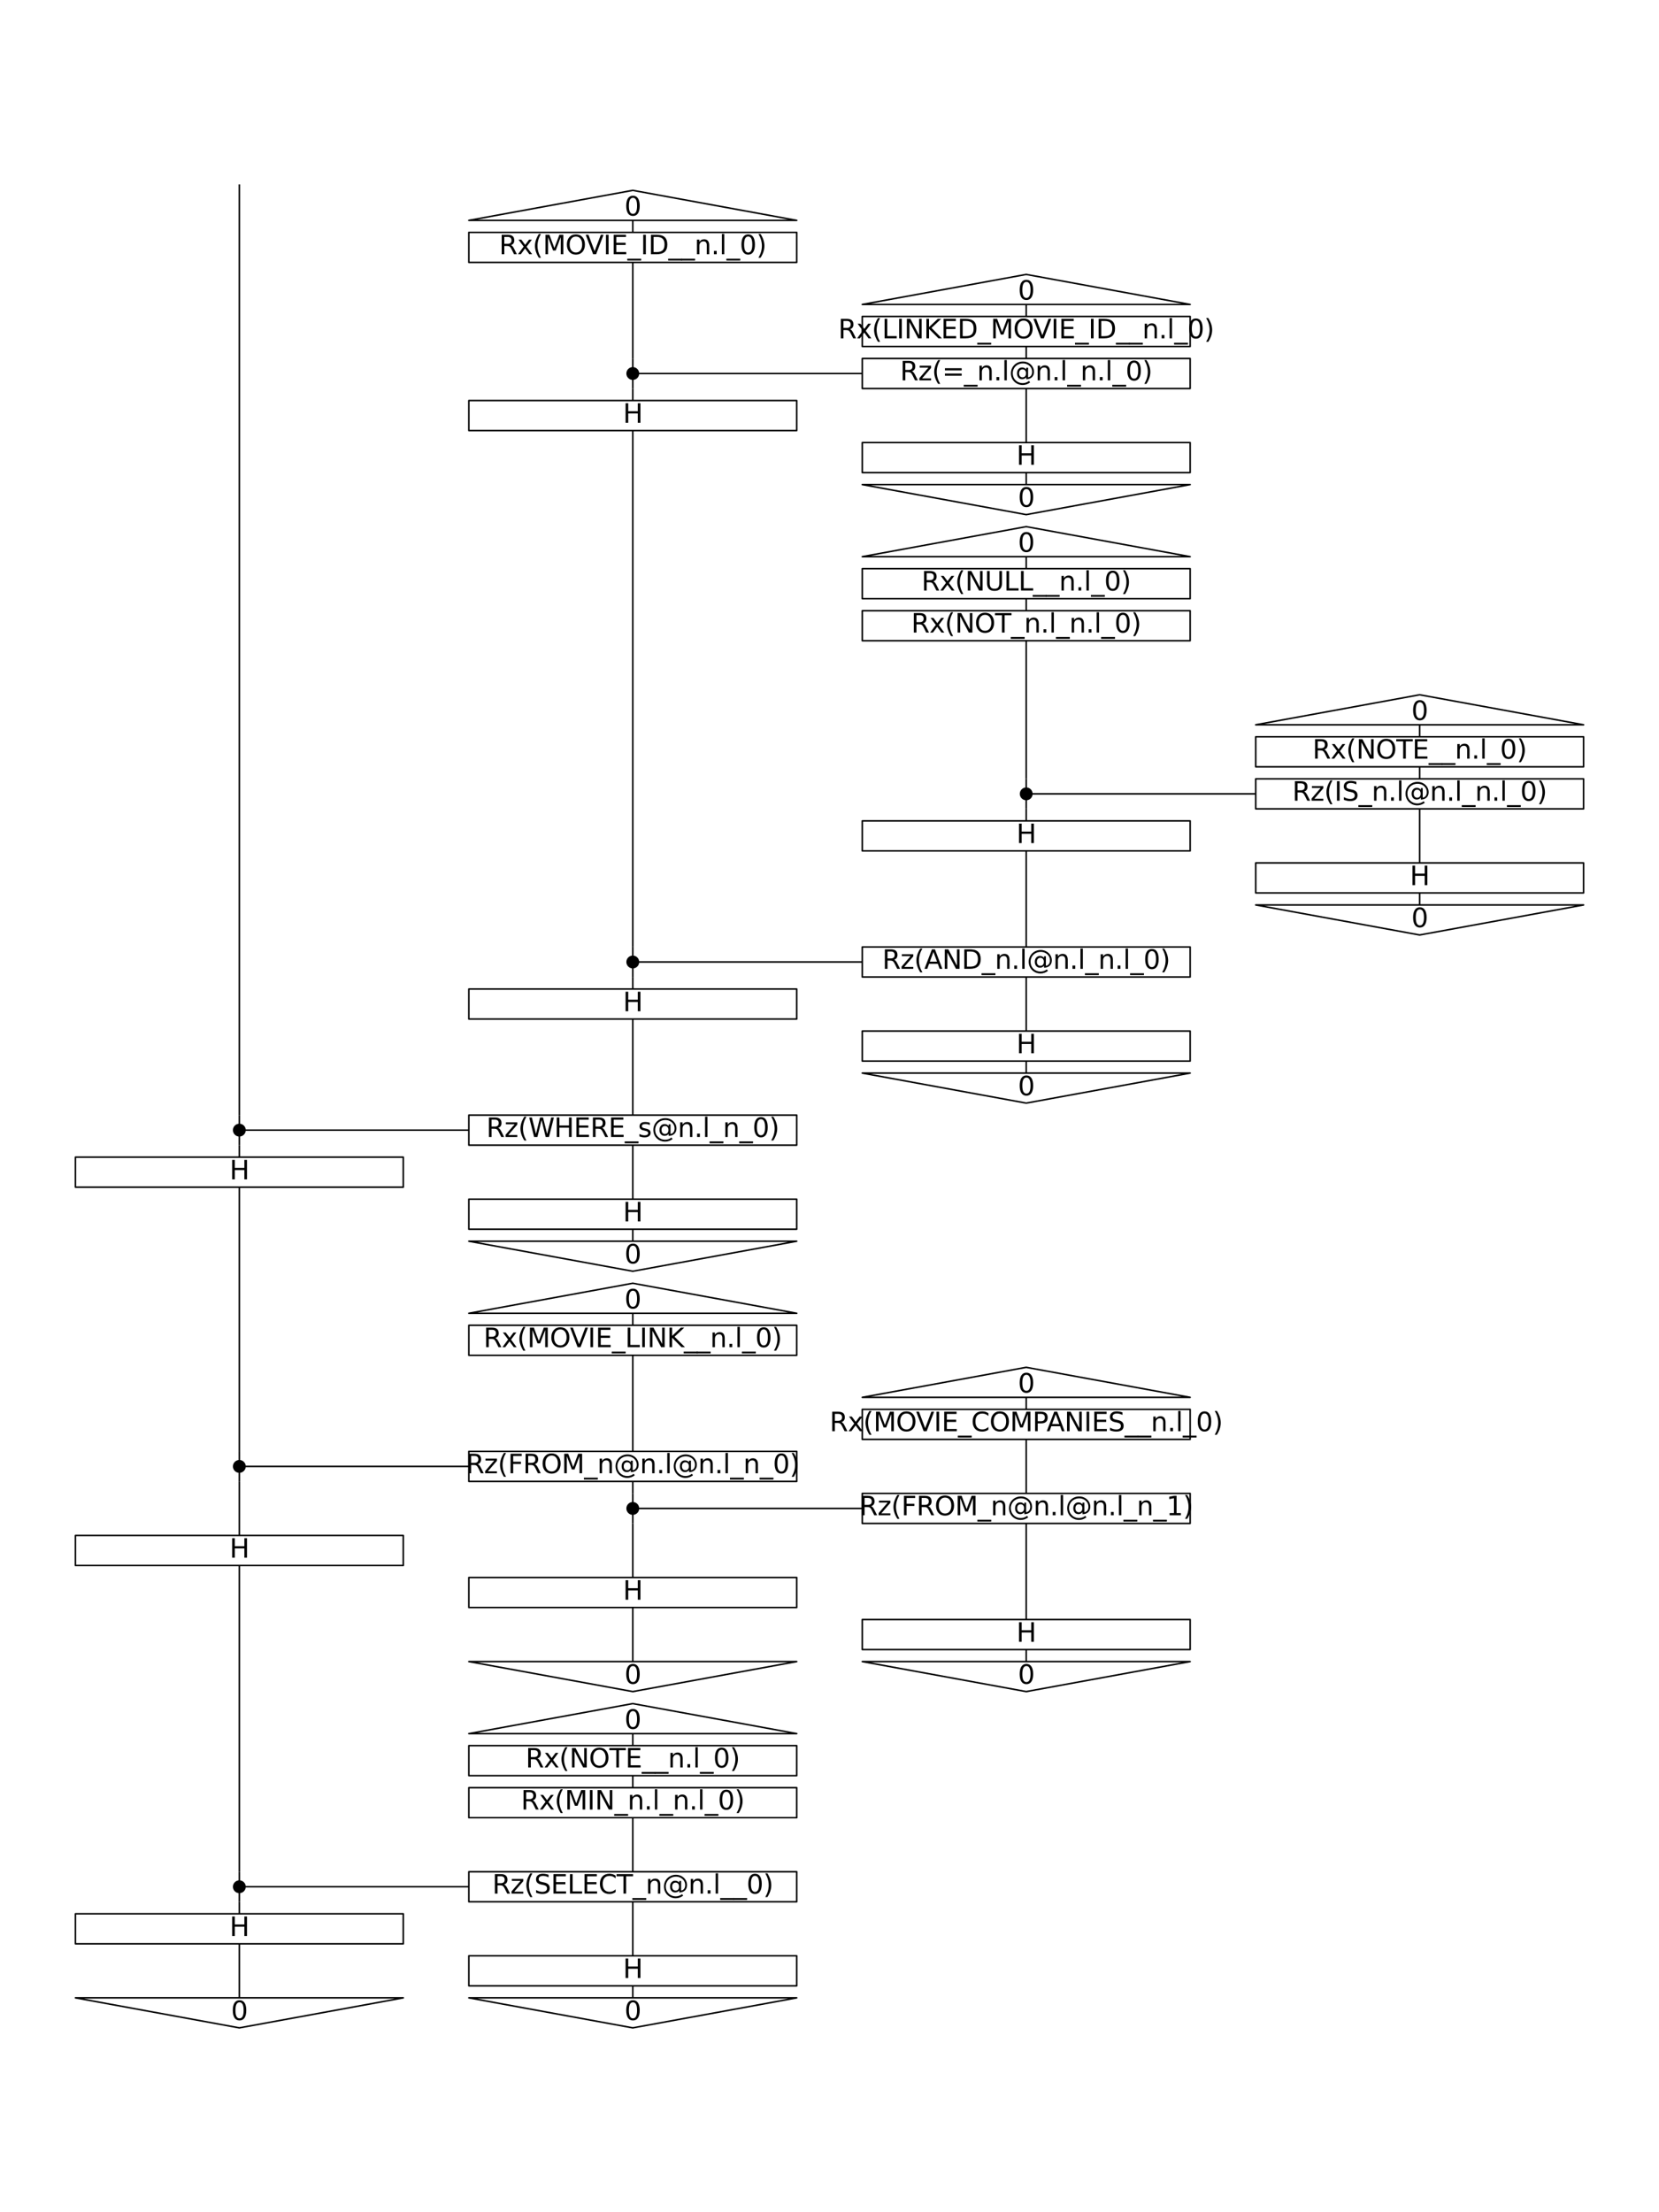 <?xml version="1.0" encoding="utf-8" standalone="no"?>
<!DOCTYPE svg PUBLIC "-//W3C//DTD SVG 1.1//EN"
  "http://www.w3.org/Graphics/SVG/1.1/DTD/svg11.dtd">
<svg xmlns:xlink="http://www.w3.org/1999/xlink" width="1080pt" height="1440pt" viewBox="0 0 1080 1440" xmlns="http://www.w3.org/2000/svg" version="1.1">
 <defs>
  <style type="text/css">*{stroke-linejoin: round; stroke-linecap: butt}</style>
 </defs>
 <g id="figure_1">
  <g id="patch_1">
   <path d="M 0 1440 
L 1080 1440 
L 1080 0 
L 0 0 
z
" style="fill: #ffffff"/>
  </g>
  <g id="axes_1">
   <g id="patch_2">
    <path d="M 155.81 120 
Q 155.81 725.863 155.81 725.863 
" clip-path="url(#p768fed2824)" style="fill: none; stroke: #000000; stroke-linejoin: miter"/>
   </g>
   <g id="patch_3">
    <path d="M 411.937 143.453 
Q 411.937 151.27 411.937 151.27 
" clip-path="url(#p768fed2824)" style="fill: none; stroke: #000000; stroke-linejoin: miter"/>
   </g>
   <g id="patch_4">
    <path d="M 411.937 170.814 
Q 411.937 233.355 411.937 233.355 
" clip-path="url(#p768fed2824)" style="fill: none; stroke: #000000; stroke-linejoin: miter"/>
   </g>
   <g id="patch_5">
    <path d="M 668.063 198.176 
Q 668.063 205.993 668.063 205.993 
" clip-path="url(#p768fed2824)" style="fill: none; stroke: #000000; stroke-linejoin: miter"/>
   </g>
   <g id="patch_6">
    <path d="M 668.063 225.537 
Q 668.063 233.355 668.063 233.355 
" clip-path="url(#p768fed2824)" style="fill: none; stroke: #000000; stroke-linejoin: miter"/>
   </g>
   <g id="patch_7">
    <path d="M 411.937 252.899 
Q 411.937 260.717 411.937 260.717 
" clip-path="url(#p768fed2824)" style="fill: none; stroke: #000000; stroke-linejoin: miter"/>
   </g>
   <g id="patch_8">
    <path d="M 668.063 252.899 
Q 668.063 288.078 668.063 288.078 
" clip-path="url(#p768fed2824)" style="fill: none; stroke: #000000; stroke-linejoin: miter"/>
   </g>
   <g id="patch_9">
    <path d="M 411.937 280.261 
Q 411.937 616.417 411.937 616.417 
" clip-path="url(#p768fed2824)" style="fill: none; stroke: #000000; stroke-linejoin: miter"/>
   </g>
   <g id="patch_10">
    <path d="M 668.063 307.622 
Q 668.063 315.44 668.063 315.44 
" clip-path="url(#p768fed2824)" style="fill: none; stroke: #000000; stroke-linejoin: miter"/>
   </g>
   <g id="patch_11">
    <path d="M 668.063 362.345 
Q 668.063 370.163 668.063 370.163 
" clip-path="url(#p768fed2824)" style="fill: none; stroke: #000000; stroke-linejoin: miter"/>
   </g>
   <g id="patch_12">
    <path d="M 668.063 389.707 
Q 668.063 397.524 668.063 397.524 
" clip-path="url(#p768fed2824)" style="fill: none; stroke: #000000; stroke-linejoin: miter"/>
   </g>
   <g id="patch_13">
    <path d="M 668.063 417.068 
Q 668.063 506.971 668.063 506.971 
" clip-path="url(#p768fed2824)" style="fill: none; stroke: #000000; stroke-linejoin: miter"/>
   </g>
   <g id="patch_14">
    <path d="M 924.19 471.792 
Q 924.19 479.609 924.19 479.609 
" clip-path="url(#p768fed2824)" style="fill: none; stroke: #000000; stroke-linejoin: miter"/>
   </g>
   <g id="patch_15">
    <path d="M 924.19 499.153 
Q 924.19 506.971 924.19 506.971 
" clip-path="url(#p768fed2824)" style="fill: none; stroke: #000000; stroke-linejoin: miter"/>
   </g>
   <g id="patch_16">
    <path d="M 668.063 526.515 
Q 668.063 534.332 668.063 534.332 
" clip-path="url(#p768fed2824)" style="fill: none; stroke: #000000; stroke-linejoin: miter"/>
   </g>
   <g id="patch_17">
    <path d="M 924.19 526.515 
Q 924.19 561.694 924.19 561.694 
" clip-path="url(#p768fed2824)" style="fill: none; stroke: #000000; stroke-linejoin: miter"/>
   </g>
   <g id="patch_18">
    <path d="M 668.063 553.876 
Q 668.063 616.417 668.063 616.417 
" clip-path="url(#p768fed2824)" style="fill: none; stroke: #000000; stroke-linejoin: miter"/>
   </g>
   <g id="patch_19">
    <path d="M 924.19 581.238 
Q 924.19 589.055 924.19 589.055 
" clip-path="url(#p768fed2824)" style="fill: none; stroke: #000000; stroke-linejoin: miter"/>
   </g>
   <g id="patch_20">
    <path d="M 411.937 635.961 
Q 411.937 643.779 411.937 643.779 
" clip-path="url(#p768fed2824)" style="fill: none; stroke: #000000; stroke-linejoin: miter"/>
   </g>
   <g id="patch_21">
    <path d="M 668.063 635.961 
Q 668.063 671.14 668.063 671.14 
" clip-path="url(#p768fed2824)" style="fill: none; stroke: #000000; stroke-linejoin: miter"/>
   </g>
   <g id="patch_22">
    <path d="M 411.937 663.322 
Q 411.937 725.863 411.937 725.863 
" clip-path="url(#p768fed2824)" style="fill: none; stroke: #000000; stroke-linejoin: miter"/>
   </g>
   <g id="patch_23">
    <path d="M 668.063 690.684 
Q 668.063 698.502 668.063 698.502 
" clip-path="url(#p768fed2824)" style="fill: none; stroke: #000000; stroke-linejoin: miter"/>
   </g>
   <g id="patch_24">
    <path d="M 155.81 745.407 
Q 155.81 753.225 155.81 753.225 
" clip-path="url(#p768fed2824)" style="fill: none; stroke: #000000; stroke-linejoin: miter"/>
   </g>
   <g id="patch_25">
    <path d="M 411.937 745.407 
Q 411.937 780.586 411.937 780.586 
" clip-path="url(#p768fed2824)" style="fill: none; stroke: #000000; stroke-linejoin: miter"/>
   </g>
   <g id="patch_26">
    <path d="M 155.81 772.769 
Q 155.81 944.756 155.81 944.756 
" clip-path="url(#p768fed2824)" style="fill: none; stroke: #000000; stroke-linejoin: miter"/>
   </g>
   <g id="patch_27">
    <path d="M 411.937 800.13 
Q 411.937 807.948 411.937 807.948 
" clip-path="url(#p768fed2824)" style="fill: none; stroke: #000000; stroke-linejoin: miter"/>
   </g>
   <g id="patch_28">
    <path d="M 411.937 854.853 
Q 411.937 862.671 411.937 862.671 
" clip-path="url(#p768fed2824)" style="fill: none; stroke: #000000; stroke-linejoin: miter"/>
   </g>
   <g id="patch_29">
    <path d="M 411.937 882.215 
Q 411.937 944.756 411.937 944.756 
" clip-path="url(#p768fed2824)" style="fill: none; stroke: #000000; stroke-linejoin: miter"/>
   </g>
   <g id="patch_30">
    <path d="M 668.063 909.577 
Q 668.063 917.394 668.063 917.394 
" clip-path="url(#p768fed2824)" style="fill: none; stroke: #000000; stroke-linejoin: miter"/>
   </g>
   <g id="patch_31">
    <path d="M 668.063 936.938 
Q 668.063 972.117 668.063 972.117 
" clip-path="url(#p768fed2824)" style="fill: none; stroke: #000000; stroke-linejoin: miter"/>
   </g>
   <g id="patch_32">
    <path d="M 155.81 964.3 
Q 155.81 999.479 155.81 999.479 
" clip-path="url(#p768fed2824)" style="fill: none; stroke: #000000; stroke-linejoin: miter"/>
   </g>
   <g id="patch_33">
    <path d="M 411.937 964.3 
Q 411.937 972.117 411.937 972.117 
" clip-path="url(#p768fed2824)" style="fill: none; stroke: #000000; stroke-linejoin: miter"/>
   </g>
   <g id="patch_34">
    <path d="M 411.937 991.661 
Q 411.937 1026.84 411.937 1026.84 
" clip-path="url(#p768fed2824)" style="fill: none; stroke: #000000; stroke-linejoin: miter"/>
   </g>
   <g id="patch_35">
    <path d="M 668.063 991.661 
Q 668.063 1054.202 668.063 1054.202 
" clip-path="url(#p768fed2824)" style="fill: none; stroke: #000000; stroke-linejoin: miter"/>
   </g>
   <g id="patch_36">
    <path d="M 155.81 1019.023 
Q 155.81 1218.371 155.81 1218.371 
" clip-path="url(#p768fed2824)" style="fill: none; stroke: #000000; stroke-linejoin: miter"/>
   </g>
   <g id="patch_37">
    <path d="M 411.937 1046.384 
Q 411.937 1081.564 411.937 1081.564 
" clip-path="url(#p768fed2824)" style="fill: none; stroke: #000000; stroke-linejoin: miter"/>
   </g>
   <g id="patch_38">
    <path d="M 668.063 1073.746 
Q 668.063 1081.564 668.063 1081.564 
" clip-path="url(#p768fed2824)" style="fill: none; stroke: #000000; stroke-linejoin: miter"/>
   </g>
   <g id="patch_39">
    <path d="M 411.937 1128.469 
Q 411.937 1136.287 411.937 1136.287 
" clip-path="url(#p768fed2824)" style="fill: none; stroke: #000000; stroke-linejoin: miter"/>
   </g>
   <g id="patch_40">
    <path d="M 411.937 1155.831 
Q 411.937 1163.648 411.937 1163.648 
" clip-path="url(#p768fed2824)" style="fill: none; stroke: #000000; stroke-linejoin: miter"/>
   </g>
   <g id="patch_41">
    <path d="M 411.937 1183.192 
Q 411.937 1218.371 411.937 1218.371 
" clip-path="url(#p768fed2824)" style="fill: none; stroke: #000000; stroke-linejoin: miter"/>
   </g>
   <g id="patch_42">
    <path d="M 155.81 1237.915 
Q 155.81 1245.733 155.81 1245.733 
" clip-path="url(#p768fed2824)" style="fill: none; stroke: #000000; stroke-linejoin: miter"/>
   </g>
   <g id="patch_43">
    <path d="M 411.937 1237.915 
Q 411.937 1273.094 411.937 1273.094 
" clip-path="url(#p768fed2824)" style="fill: none; stroke: #000000; stroke-linejoin: miter"/>
   </g>
   <g id="patch_44">
    <path d="M 155.81 1265.277 
Q 155.81 1300.456 155.81 1300.456 
" clip-path="url(#p768fed2824)" style="fill: none; stroke: #000000; stroke-linejoin: miter"/>
   </g>
   <g id="patch_45">
    <path d="M 411.937 1292.638 
Q 411.937 1300.456 411.937 1300.456 
" clip-path="url(#p768fed2824)" style="fill: none; stroke: #000000; stroke-linejoin: miter"/>
   </g>
   <g id="patch_46">
    <path d="M 305.217 143.453 
L 518.656 143.453 
L 411.937 123.909 
z
" clip-path="url(#p768fed2824)" style="fill: #ffffff; stroke: #000000; stroke-linejoin: miter"/>
   </g>
   <g id="patch_47">
    <path d="M 305.217 170.814 
L 518.656 170.814 
L 518.656 151.27 
L 305.217 151.27 
z
" clip-path="url(#p768fed2824)" style="fill: #ffffff; stroke: #000000; stroke-linejoin: miter"/>
   </g>
   <g id="patch_48">
    <path d="M 561.344 198.176 
L 774.783 198.176 
L 668.063 178.632 
z
" clip-path="url(#p768fed2824)" style="fill: #ffffff; stroke: #000000; stroke-linejoin: miter"/>
   </g>
   <g id="patch_49">
    <path d="M 561.344 225.537 
L 774.783 225.537 
L 774.783 205.993 
L 561.344 205.993 
z
" clip-path="url(#p768fed2824)" style="fill: #ffffff; stroke: #000000; stroke-linejoin: miter"/>
   </g>
   <g id="patch_50">
    <path d="M 561.344 252.899 
L 774.783 252.899 
L 774.783 233.355 
L 561.344 233.355 
z
" clip-path="url(#p768fed2824)" style="fill: #ffffff; stroke: #000000; stroke-linejoin: miter"/>
   </g>
   <g id="patch_51">
    <path d="M 411.937 233.355 
Q 411.937 252.899 411.937 252.899 
" clip-path="url(#p768fed2824)" style="fill: none; stroke: #000000; stroke-linejoin: miter"/>
   </g>
   <g id="patch_52">
    <path d="M 411.937 243.127 
Q 561.344 243.127 561.344 243.127 
" clip-path="url(#p768fed2824)" style="fill: none; stroke: #000000; stroke-linejoin: miter"/>
   </g>
   <g id="PathCollection_1">
    <defs>
     <path id="m93a435d037" d="M 0 3.684 
C 0.977 3.684 1.914 3.296 2.605 2.605 
C 3.296 1.914 3.684 0.977 3.684 0 
C 3.684 -0.977 3.296 -1.914 2.605 -2.605 
C 1.914 -3.296 0.977 -3.684 0 -3.684 
C -0.977 -3.684 -1.914 -3.296 -2.605 -2.605 
C -3.296 -1.914 -3.684 -0.977 -3.684 0 
C -3.684 0.977 -3.296 1.914 -2.605 2.605 
C -1.914 3.296 -0.977 3.684 0 3.684 
z
" style="stroke: #000000"/>
    </defs>
    <g clip-path="url(#p768fed2824)">
     <use xlink:href="#m93a435d037" x="411.937" y="243.127" style="stroke: #000000"/>
    </g>
   </g>
   <g id="patch_53">
    <path d="M 305.217 280.261 
L 518.656 280.261 
L 518.656 260.717 
L 305.217 260.717 
z
" clip-path="url(#p768fed2824)" style="fill: #ffffff; stroke: #000000; stroke-linejoin: miter"/>
   </g>
   <g id="patch_54">
    <path d="M 561.344 307.622 
L 774.783 307.622 
L 774.783 288.078 
L 561.344 288.078 
z
" clip-path="url(#p768fed2824)" style="fill: #ffffff; stroke: #000000; stroke-linejoin: miter"/>
   </g>
   <g id="patch_55">
    <path d="M 561.344 315.44 
L 774.783 315.44 
L 668.063 334.984 
z
" clip-path="url(#p768fed2824)" style="fill: #ffffff; stroke: #000000; stroke-linejoin: miter"/>
   </g>
   <g id="patch_56">
    <path d="M 561.344 362.345 
L 774.783 362.345 
L 668.063 342.801 
z
" clip-path="url(#p768fed2824)" style="fill: #ffffff; stroke: #000000; stroke-linejoin: miter"/>
   </g>
   <g id="patch_57">
    <path d="M 561.344 389.707 
L 774.783 389.707 
L 774.783 370.163 
L 561.344 370.163 
z
" clip-path="url(#p768fed2824)" style="fill: #ffffff; stroke: #000000; stroke-linejoin: miter"/>
   </g>
   <g id="patch_58">
    <path d="M 561.344 417.068 
L 774.783 417.068 
L 774.783 397.524 
L 561.344 397.524 
z
" clip-path="url(#p768fed2824)" style="fill: #ffffff; stroke: #000000; stroke-linejoin: miter"/>
   </g>
   <g id="patch_59">
    <path d="M 817.47 471.792 
L 1030.909 471.792 
L 924.19 452.248 
z
" clip-path="url(#p768fed2824)" style="fill: #ffffff; stroke: #000000; stroke-linejoin: miter"/>
   </g>
   <g id="patch_60">
    <path d="M 817.47 499.153 
L 1030.909 499.153 
L 1030.909 479.609 
L 817.47 479.609 
z
" clip-path="url(#p768fed2824)" style="fill: #ffffff; stroke: #000000; stroke-linejoin: miter"/>
   </g>
   <g id="patch_61">
    <path d="M 817.47 526.515 
L 1030.909 526.515 
L 1030.909 506.971 
L 817.47 506.971 
z
" clip-path="url(#p768fed2824)" style="fill: #ffffff; stroke: #000000; stroke-linejoin: miter"/>
   </g>
   <g id="patch_62">
    <path d="M 668.063 506.971 
Q 668.063 526.515 668.063 526.515 
" clip-path="url(#p768fed2824)" style="fill: none; stroke: #000000; stroke-linejoin: miter"/>
   </g>
   <g id="patch_63">
    <path d="M 668.063 516.743 
Q 817.47 516.743 817.47 516.743 
" clip-path="url(#p768fed2824)" style="fill: none; stroke: #000000; stroke-linejoin: miter"/>
   </g>
   <g id="PathCollection_2">
    <g clip-path="url(#p768fed2824)">
     <use xlink:href="#m93a435d037" x="668.063" y="516.743" style="stroke: #000000"/>
    </g>
   </g>
   <g id="patch_64">
    <path d="M 561.344 553.876 
L 774.783 553.876 
L 774.783 534.332 
L 561.344 534.332 
z
" clip-path="url(#p768fed2824)" style="fill: #ffffff; stroke: #000000; stroke-linejoin: miter"/>
   </g>
   <g id="patch_65">
    <path d="M 817.47 581.238 
L 1030.909 581.238 
L 1030.909 561.694 
L 817.47 561.694 
z
" clip-path="url(#p768fed2824)" style="fill: #ffffff; stroke: #000000; stroke-linejoin: miter"/>
   </g>
   <g id="patch_66">
    <path d="M 817.47 589.055 
L 1030.909 589.055 
L 924.19 608.599 
z
" clip-path="url(#p768fed2824)" style="fill: #ffffff; stroke: #000000; stroke-linejoin: miter"/>
   </g>
   <g id="patch_67">
    <path d="M 561.344 635.961 
L 774.783 635.961 
L 774.783 616.417 
L 561.344 616.417 
z
" clip-path="url(#p768fed2824)" style="fill: #ffffff; stroke: #000000; stroke-linejoin: miter"/>
   </g>
   <g id="patch_68">
    <path d="M 411.937 616.417 
Q 411.937 635.961 411.937 635.961 
" clip-path="url(#p768fed2824)" style="fill: none; stroke: #000000; stroke-linejoin: miter"/>
   </g>
   <g id="patch_69">
    <path d="M 411.937 626.189 
Q 561.344 626.189 561.344 626.189 
" clip-path="url(#p768fed2824)" style="fill: none; stroke: #000000; stroke-linejoin: miter"/>
   </g>
   <g id="PathCollection_3">
    <g clip-path="url(#p768fed2824)">
     <use xlink:href="#m93a435d037" x="411.937" y="626.189" style="stroke: #000000"/>
    </g>
   </g>
   <g id="patch_70">
    <path d="M 305.217 663.322 
L 518.656 663.322 
L 518.656 643.779 
L 305.217 643.779 
z
" clip-path="url(#p768fed2824)" style="fill: #ffffff; stroke: #000000; stroke-linejoin: miter"/>
   </g>
   <g id="patch_71">
    <path d="M 561.344 690.684 
L 774.783 690.684 
L 774.783 671.14 
L 561.344 671.14 
z
" clip-path="url(#p768fed2824)" style="fill: #ffffff; stroke: #000000; stroke-linejoin: miter"/>
   </g>
   <g id="patch_72">
    <path d="M 561.344 698.502 
L 774.783 698.502 
L 668.063 718.046 
z
" clip-path="url(#p768fed2824)" style="fill: #ffffff; stroke: #000000; stroke-linejoin: miter"/>
   </g>
   <g id="patch_73">
    <path d="M 305.217 745.407 
L 518.656 745.407 
L 518.656 725.863 
L 305.217 725.863 
z
" clip-path="url(#p768fed2824)" style="fill: #ffffff; stroke: #000000; stroke-linejoin: miter"/>
   </g>
   <g id="patch_74">
    <path d="M 155.81 725.863 
Q 155.81 745.407 155.81 745.407 
" clip-path="url(#p768fed2824)" style="fill: none; stroke: #000000; stroke-linejoin: miter"/>
   </g>
   <g id="patch_75">
    <path d="M 155.81 735.635 
Q 305.217 735.635 305.217 735.635 
" clip-path="url(#p768fed2824)" style="fill: none; stroke: #000000; stroke-linejoin: miter"/>
   </g>
   <g id="PathCollection_4">
    <g clip-path="url(#p768fed2824)">
     <use xlink:href="#m93a435d037" x="155.81" y="735.635" style="stroke: #000000"/>
    </g>
   </g>
   <g id="patch_76">
    <path d="M 49.091 772.769 
L 262.53 772.769 
L 262.53 753.225 
L 49.091 753.225 
z
" clip-path="url(#p768fed2824)" style="fill: #ffffff; stroke: #000000; stroke-linejoin: miter"/>
   </g>
   <g id="patch_77">
    <path d="M 305.217 800.13 
L 518.656 800.13 
L 518.656 780.586 
L 305.217 780.586 
z
" clip-path="url(#p768fed2824)" style="fill: #ffffff; stroke: #000000; stroke-linejoin: miter"/>
   </g>
   <g id="patch_78">
    <path d="M 305.217 807.948 
L 518.656 807.948 
L 411.937 827.492 
z
" clip-path="url(#p768fed2824)" style="fill: #ffffff; stroke: #000000; stroke-linejoin: miter"/>
   </g>
   <g id="patch_79">
    <path d="M 305.217 854.853 
L 518.656 854.853 
L 411.937 835.309 
z
" clip-path="url(#p768fed2824)" style="fill: #ffffff; stroke: #000000; stroke-linejoin: miter"/>
   </g>
   <g id="patch_80">
    <path d="M 305.217 882.215 
L 518.656 882.215 
L 518.656 862.671 
L 305.217 862.671 
z
" clip-path="url(#p768fed2824)" style="fill: #ffffff; stroke: #000000; stroke-linejoin: miter"/>
   </g>
   <g id="patch_81">
    <path d="M 561.344 909.577 
L 774.783 909.577 
L 668.063 890.033 
z
" clip-path="url(#p768fed2824)" style="fill: #ffffff; stroke: #000000; stroke-linejoin: miter"/>
   </g>
   <g id="patch_82">
    <path d="M 561.344 936.938 
L 774.783 936.938 
L 774.783 917.394 
L 561.344 917.394 
z
" clip-path="url(#p768fed2824)" style="fill: #ffffff; stroke: #000000; stroke-linejoin: miter"/>
   </g>
   <g id="patch_83">
    <path d="M 305.217 964.3 
L 518.656 964.3 
L 518.656 944.756 
L 305.217 944.756 
z
" clip-path="url(#p768fed2824)" style="fill: #ffffff; stroke: #000000; stroke-linejoin: miter"/>
   </g>
   <g id="patch_84">
    <path d="M 155.81 944.756 
Q 155.81 964.3 155.81 964.3 
" clip-path="url(#p768fed2824)" style="fill: none; stroke: #000000; stroke-linejoin: miter"/>
   </g>
   <g id="patch_85">
    <path d="M 155.81 954.528 
Q 305.217 954.528 305.217 954.528 
" clip-path="url(#p768fed2824)" style="fill: none; stroke: #000000; stroke-linejoin: miter"/>
   </g>
   <g id="PathCollection_5">
    <g clip-path="url(#p768fed2824)">
     <use xlink:href="#m93a435d037" x="155.81" y="954.528" style="stroke: #000000"/>
    </g>
   </g>
   <g id="patch_86">
    <path d="M 561.344 991.661 
L 774.783 991.661 
L 774.783 972.117 
L 561.344 972.117 
z
" clip-path="url(#p768fed2824)" style="fill: #ffffff; stroke: #000000; stroke-linejoin: miter"/>
   </g>
   <g id="patch_87">
    <path d="M 411.937 972.117 
Q 411.937 991.661 411.937 991.661 
" clip-path="url(#p768fed2824)" style="fill: none; stroke: #000000; stroke-linejoin: miter"/>
   </g>
   <g id="patch_88">
    <path d="M 411.937 981.889 
Q 561.344 981.889 561.344 981.889 
" clip-path="url(#p768fed2824)" style="fill: none; stroke: #000000; stroke-linejoin: miter"/>
   </g>
   <g id="PathCollection_6">
    <g clip-path="url(#p768fed2824)">
     <use xlink:href="#m93a435d037" x="411.937" y="981.889" style="stroke: #000000"/>
    </g>
   </g>
   <g id="patch_89">
    <path d="M 49.091 1019.023 
L 262.53 1019.023 
L 262.53 999.479 
L 49.091 999.479 
z
" clip-path="url(#p768fed2824)" style="fill: #ffffff; stroke: #000000; stroke-linejoin: miter"/>
   </g>
   <g id="patch_90">
    <path d="M 305.217 1046.384 
L 518.656 1046.384 
L 518.656 1026.84 
L 305.217 1026.84 
z
" clip-path="url(#p768fed2824)" style="fill: #ffffff; stroke: #000000; stroke-linejoin: miter"/>
   </g>
   <g id="patch_91">
    <path d="M 561.344 1073.746 
L 774.783 1073.746 
L 774.783 1054.202 
L 561.344 1054.202 
z
" clip-path="url(#p768fed2824)" style="fill: #ffffff; stroke: #000000; stroke-linejoin: miter"/>
   </g>
   <g id="patch_92">
    <path d="M 305.217 1081.564 
L 518.656 1081.564 
L 411.937 1101.107 
z
" clip-path="url(#p768fed2824)" style="fill: #ffffff; stroke: #000000; stroke-linejoin: miter"/>
   </g>
   <g id="patch_93">
    <path d="M 561.344 1081.564 
L 774.783 1081.564 
L 668.063 1101.107 
z
" clip-path="url(#p768fed2824)" style="fill: #ffffff; stroke: #000000; stroke-linejoin: miter"/>
   </g>
   <g id="patch_94">
    <path d="M 305.217 1128.469 
L 518.656 1128.469 
L 411.937 1108.925 
z
" clip-path="url(#p768fed2824)" style="fill: #ffffff; stroke: #000000; stroke-linejoin: miter"/>
   </g>
   <g id="patch_95">
    <path d="M 305.217 1155.831 
L 518.656 1155.831 
L 518.656 1136.287 
L 305.217 1136.287 
z
" clip-path="url(#p768fed2824)" style="fill: #ffffff; stroke: #000000; stroke-linejoin: miter"/>
   </g>
   <g id="patch_96">
    <path d="M 305.217 1183.192 
L 518.656 1183.192 
L 518.656 1163.648 
L 305.217 1163.648 
z
" clip-path="url(#p768fed2824)" style="fill: #ffffff; stroke: #000000; stroke-linejoin: miter"/>
   </g>
   <g id="patch_97">
    <path d="M 305.217 1237.915 
L 518.656 1237.915 
L 518.656 1218.371 
L 305.217 1218.371 
z
" clip-path="url(#p768fed2824)" style="fill: #ffffff; stroke: #000000; stroke-linejoin: miter"/>
   </g>
   <g id="patch_98">
    <path d="M 155.81 1218.371 
Q 155.81 1237.915 155.81 1237.915 
" clip-path="url(#p768fed2824)" style="fill: none; stroke: #000000; stroke-linejoin: miter"/>
   </g>
   <g id="patch_99">
    <path d="M 155.81 1228.143 
Q 305.217 1228.143 305.217 1228.143 
" clip-path="url(#p768fed2824)" style="fill: none; stroke: #000000; stroke-linejoin: miter"/>
   </g>
   <g id="PathCollection_7">
    <g clip-path="url(#p768fed2824)">
     <use xlink:href="#m93a435d037" x="155.81" y="1228.143" style="stroke: #000000"/>
    </g>
   </g>
   <g id="patch_100">
    <path d="M 49.091 1265.277 
L 262.53 1265.277 
L 262.53 1245.733 
L 49.091 1245.733 
z
" clip-path="url(#p768fed2824)" style="fill: #ffffff; stroke: #000000; stroke-linejoin: miter"/>
   </g>
   <g id="patch_101">
    <path d="M 305.217 1292.638 
L 518.656 1292.638 
L 518.656 1273.094 
L 305.217 1273.094 
z
" clip-path="url(#p768fed2824)" style="fill: #ffffff; stroke: #000000; stroke-linejoin: miter"/>
   </g>
   <g id="patch_102">
    <path d="M 49.091 1300.456 
L 262.53 1300.456 
L 155.81 1320 
z
" clip-path="url(#p768fed2824)" style="fill: #ffffff; stroke: #000000; stroke-linejoin: miter"/>
   </g>
   <g id="patch_103">
    <path d="M 305.217 1300.456 
L 518.656 1300.456 
L 411.937 1320 
z
" clip-path="url(#p768fed2824)" style="fill: #ffffff; stroke: #000000; stroke-linejoin: miter"/>
   </g>
   <g id="text_1">
    <!-- 0 -->
    <g transform="translate(406.529 140.326)scale(0.17 -0.17)">
     <defs>
      <path id="DejaVuSans-30" d="M 2034 4250 
Q 1547 4250 1301 3770 
Q 1056 3291 1056 2328 
Q 1056 1369 1301 889 
Q 1547 409 2034 409 
Q 2525 409 2770 889 
Q 3016 1369 3016 2328 
Q 3016 3291 2770 3770 
Q 2525 4250 2034 4250 
z
M 2034 4750 
Q 2819 4750 3233 4129 
Q 3647 3509 3647 2328 
Q 3647 1150 3233 529 
Q 2819 -91 2034 -91 
Q 1250 -91 836 529 
Q 422 1150 422 2328 
Q 422 3509 836 4129 
Q 1250 4750 2034 4750 
z
" transform="scale(0.016)"/>
     </defs>
     <use xlink:href="#DejaVuSans-30"/>
    </g>
   </g>
   <g id="text_2">
    <!-- Rx(MOVIE_ID__n.l_0) -->
    <g transform="translate(324.887 165.497)scale(0.17 -0.17)">
     <defs>
      <path id="DejaVuSans-52" d="M 2841 2188 
Q 3044 2119 3236 1894 
Q 3428 1669 3622 1275 
L 4263 0 
L 3584 0 
L 2988 1197 
Q 2756 1666 2539 1819 
Q 2322 1972 1947 1972 
L 1259 1972 
L 1259 0 
L 628 0 
L 628 4666 
L 2053 4666 
Q 2853 4666 3247 4331 
Q 3641 3997 3641 3322 
Q 3641 2881 3436 2590 
Q 3231 2300 2841 2188 
z
M 1259 4147 
L 1259 2491 
L 2053 2491 
Q 2509 2491 2742 2702 
Q 2975 2913 2975 3322 
Q 2975 3731 2742 3939 
Q 2509 4147 2053 4147 
L 1259 4147 
z
" transform="scale(0.016)"/>
      <path id="DejaVuSans-78" d="M 3513 3500 
L 2247 1797 
L 3578 0 
L 2900 0 
L 1881 1375 
L 863 0 
L 184 0 
L 1544 1831 
L 300 3500 
L 978 3500 
L 1906 2253 
L 2834 3500 
L 3513 3500 
z
" transform="scale(0.016)"/>
      <path id="DejaVuSans-28" d="M 1984 4856 
Q 1566 4138 1362 3434 
Q 1159 2731 1159 2009 
Q 1159 1288 1364 580 
Q 1569 -128 1984 -844 
L 1484 -844 
Q 1016 -109 783 600 
Q 550 1309 550 2009 
Q 550 2706 781 3412 
Q 1013 4119 1484 4856 
L 1984 4856 
z
" transform="scale(0.016)"/>
      <path id="DejaVuSans-4d" d="M 628 4666 
L 1569 4666 
L 2759 1491 
L 3956 4666 
L 4897 4666 
L 4897 0 
L 4281 0 
L 4281 4097 
L 3078 897 
L 2444 897 
L 1241 4097 
L 1241 0 
L 628 0 
L 628 4666 
z
" transform="scale(0.016)"/>
      <path id="DejaVuSans-4f" d="M 2522 4238 
Q 1834 4238 1429 3725 
Q 1025 3213 1025 2328 
Q 1025 1447 1429 934 
Q 1834 422 2522 422 
Q 3209 422 3611 934 
Q 4013 1447 4013 2328 
Q 4013 3213 3611 3725 
Q 3209 4238 2522 4238 
z
M 2522 4750 
Q 3503 4750 4090 4092 
Q 4678 3434 4678 2328 
Q 4678 1225 4090 567 
Q 3503 -91 2522 -91 
Q 1538 -91 948 565 
Q 359 1222 359 2328 
Q 359 3434 948 4092 
Q 1538 4750 2522 4750 
z
" transform="scale(0.016)"/>
      <path id="DejaVuSans-56" d="M 1831 0 
L 50 4666 
L 709 4666 
L 2188 738 
L 3669 4666 
L 4325 4666 
L 2547 0 
L 1831 0 
z
" transform="scale(0.016)"/>
      <path id="DejaVuSans-49" d="M 628 4666 
L 1259 4666 
L 1259 0 
L 628 0 
L 628 4666 
z
" transform="scale(0.016)"/>
      <path id="DejaVuSans-45" d="M 628 4666 
L 3578 4666 
L 3578 4134 
L 1259 4134 
L 1259 2753 
L 3481 2753 
L 3481 2222 
L 1259 2222 
L 1259 531 
L 3634 531 
L 3634 0 
L 628 0 
L 628 4666 
z
" transform="scale(0.016)"/>
      <path id="DejaVuSans-5f" d="M 3263 -1063 
L 3263 -1509 
L -63 -1509 
L -63 -1063 
L 3263 -1063 
z
" transform="scale(0.016)"/>
      <path id="DejaVuSans-44" d="M 1259 4147 
L 1259 519 
L 2022 519 
Q 2988 519 3436 956 
Q 3884 1394 3884 2338 
Q 3884 3275 3436 3711 
Q 2988 4147 2022 4147 
L 1259 4147 
z
M 628 4666 
L 1925 4666 
Q 3281 4666 3915 4102 
Q 4550 3538 4550 2338 
Q 4550 1131 3912 565 
Q 3275 0 1925 0 
L 628 0 
L 628 4666 
z
" transform="scale(0.016)"/>
      <path id="DejaVuSans-6e" d="M 3513 2113 
L 3513 0 
L 2938 0 
L 2938 2094 
Q 2938 2591 2744 2837 
Q 2550 3084 2163 3084 
Q 1697 3084 1428 2787 
Q 1159 2491 1159 1978 
L 1159 0 
L 581 0 
L 581 3500 
L 1159 3500 
L 1159 2956 
Q 1366 3272 1645 3428 
Q 1925 3584 2291 3584 
Q 2894 3584 3203 3211 
Q 3513 2838 3513 2113 
z
" transform="scale(0.016)"/>
      <path id="DejaVuSans-2e" d="M 684 794 
L 1344 794 
L 1344 0 
L 684 0 
L 684 794 
z
" transform="scale(0.016)"/>
      <path id="DejaVuSans-6c" d="M 603 4863 
L 1178 4863 
L 1178 0 
L 603 0 
L 603 4863 
z
" transform="scale(0.016)"/>
      <path id="DejaVuSans-29" d="M 513 4856 
L 1013 4856 
Q 1481 4119 1714 3412 
Q 1947 2706 1947 2009 
Q 1947 1309 1714 600 
Q 1481 -109 1013 -844 
L 513 -844 
Q 928 -128 1133 580 
Q 1338 1288 1338 2009 
Q 1338 2731 1133 3434 
Q 928 4138 513 4856 
z
" transform="scale(0.016)"/>
     </defs>
     <use xlink:href="#DejaVuSans-52"/>
     <use xlink:href="#DejaVuSans-78" x="69.482"/>
     <use xlink:href="#DejaVuSans-28" x="128.662"/>
     <use xlink:href="#DejaVuSans-4d" x="167.676"/>
     <use xlink:href="#DejaVuSans-4f" x="253.955"/>
     <use xlink:href="#DejaVuSans-56" x="330.916"/>
     <use xlink:href="#DejaVuSans-49" x="399.324"/>
     <use xlink:href="#DejaVuSans-45" x="428.816"/>
     <use xlink:href="#DejaVuSans-5f" x="492"/>
     <use xlink:href="#DejaVuSans-49" x="542"/>
     <use xlink:href="#DejaVuSans-44" x="571.492"/>
     <use xlink:href="#DejaVuSans-5f" x="648.494"/>
     <use xlink:href="#DejaVuSans-5f" x="698.494"/>
     <use xlink:href="#DejaVuSans-6e" x="748.494"/>
     <use xlink:href="#DejaVuSans-2e" x="811.873"/>
     <use xlink:href="#DejaVuSans-6c" x="843.66"/>
     <use xlink:href="#DejaVuSans-5f" x="871.443"/>
     <use xlink:href="#DejaVuSans-30" x="921.443"/>
     <use xlink:href="#DejaVuSans-29" x="985.066"/>
    </g>
   </g>
   <g id="text_3">
    <!-- 0 -->
    <g transform="translate(662.655 195.049)scale(0.17 -0.17)">
     <use xlink:href="#DejaVuSans-30"/>
    </g>
   </g>
   <g id="text_4">
    <!-- Rx(LINKED_MOVIE_ID__n.l_0) -->
    <g transform="translate(545.671 220.22)scale(0.17 -0.17)">
     <defs>
      <path id="DejaVuSans-4c" d="M 628 4666 
L 1259 4666 
L 1259 531 
L 3531 531 
L 3531 0 
L 628 0 
L 628 4666 
z
" transform="scale(0.016)"/>
      <path id="DejaVuSans-4e" d="M 628 4666 
L 1478 4666 
L 3547 763 
L 3547 4666 
L 4159 4666 
L 4159 0 
L 3309 0 
L 1241 3903 
L 1241 0 
L 628 0 
L 628 4666 
z
" transform="scale(0.016)"/>
      <path id="DejaVuSans-4b" d="M 628 4666 
L 1259 4666 
L 1259 2694 
L 3353 4666 
L 4166 4666 
L 1850 2491 
L 4331 0 
L 3500 0 
L 1259 2247 
L 1259 0 
L 628 0 
L 628 4666 
z
" transform="scale(0.016)"/>
     </defs>
     <use xlink:href="#DejaVuSans-52"/>
     <use xlink:href="#DejaVuSans-78" x="69.482"/>
     <use xlink:href="#DejaVuSans-28" x="128.662"/>
     <use xlink:href="#DejaVuSans-4c" x="167.676"/>
     <use xlink:href="#DejaVuSans-49" x="223.389"/>
     <use xlink:href="#DejaVuSans-4e" x="252.881"/>
     <use xlink:href="#DejaVuSans-4b" x="327.686"/>
     <use xlink:href="#DejaVuSans-45" x="393.262"/>
     <use xlink:href="#DejaVuSans-44" x="456.445"/>
     <use xlink:href="#DejaVuSans-5f" x="533.447"/>
     <use xlink:href="#DejaVuSans-4d" x="583.447"/>
     <use xlink:href="#DejaVuSans-4f" x="669.727"/>
     <use xlink:href="#DejaVuSans-56" x="746.688"/>
     <use xlink:href="#DejaVuSans-49" x="815.096"/>
     <use xlink:href="#DejaVuSans-45" x="844.588"/>
     <use xlink:href="#DejaVuSans-5f" x="907.771"/>
     <use xlink:href="#DejaVuSans-49" x="957.771"/>
     <use xlink:href="#DejaVuSans-44" x="987.264"/>
     <use xlink:href="#DejaVuSans-5f" x="1064.266"/>
     <use xlink:href="#DejaVuSans-5f" x="1114.266"/>
     <use xlink:href="#DejaVuSans-6e" x="1164.266"/>
     <use xlink:href="#DejaVuSans-2e" x="1227.645"/>
     <use xlink:href="#DejaVuSans-6c" x="1259.432"/>
     <use xlink:href="#DejaVuSans-5f" x="1287.215"/>
     <use xlink:href="#DejaVuSans-30" x="1337.215"/>
     <use xlink:href="#DejaVuSans-29" x="1400.838"/>
    </g>
   </g>
   <g id="text_5">
    <!-- Rz(=_n.l@n.l_n.l_0) -->
    <g transform="translate(585.933 247.582)scale(0.17 -0.17)">
     <defs>
      <path id="DejaVuSans-7a" d="M 353 3500 
L 3084 3500 
L 3084 2975 
L 922 459 
L 3084 459 
L 3084 0 
L 275 0 
L 275 525 
L 2438 3041 
L 353 3041 
L 353 3500 
z
" transform="scale(0.016)"/>
      <path id="DejaVuSans-3d" d="M 678 2906 
L 4684 2906 
L 4684 2381 
L 678 2381 
L 678 2906 
z
M 678 1631 
L 4684 1631 
L 4684 1100 
L 678 1100 
L 678 1631 
z
" transform="scale(0.016)"/>
      <path id="DejaVuSans-40" d="M 2381 1678 
Q 2381 1231 2603 976 
Q 2825 722 3213 722 
Q 3597 722 3817 978 
Q 4038 1234 4038 1678 
Q 4038 2116 3813 2373 
Q 3588 2631 3206 2631 
Q 2828 2631 2604 2375 
Q 2381 2119 2381 1678 
z
M 4084 744 
Q 3897 503 3655 389 
Q 3413 275 3091 275 
Q 2553 275 2217 664 
Q 1881 1053 1881 1678 
Q 1881 2303 2218 2693 
Q 2556 3084 3091 3084 
Q 3413 3084 3656 2967 
Q 3900 2850 4084 2613 
L 4084 3022 
L 4531 3022 
L 4531 722 
Q 4988 791 5245 1139 
Q 5503 1488 5503 2041 
Q 5503 2375 5404 2669 
Q 5306 2963 5106 3213 
Q 4781 3622 4314 3839 
Q 3847 4056 3297 4056 
Q 2913 4056 2559 3954 
Q 2206 3853 1906 3653 
Q 1416 3334 1139 2817 
Q 863 2300 863 1697 
Q 863 1200 1042 765 
Q 1222 331 1563 0 
Q 1891 -325 2322 -495 
Q 2753 -666 3244 -666 
Q 3647 -666 4036 -530 
Q 4425 -394 4750 -141 
L 5031 -488 
Q 4641 -791 4180 -952 
Q 3719 -1113 3244 -1113 
Q 2666 -1113 2153 -908 
Q 1641 -703 1241 -313 
Q 841 78 631 592 
Q 422 1106 422 1697 
Q 422 2266 634 2781 
Q 847 3297 1241 3688 
Q 1644 4084 2172 4295 
Q 2700 4506 3291 4506 
Q 3953 4506 4520 4234 
Q 5088 3963 5472 3463 
Q 5706 3156 5829 2797 
Q 5953 2438 5953 2053 
Q 5953 1231 5456 756 
Q 4959 281 4084 263 
L 4084 744 
z
" transform="scale(0.016)"/>
     </defs>
     <use xlink:href="#DejaVuSans-52"/>
     <use xlink:href="#DejaVuSans-7a" x="69.482"/>
     <use xlink:href="#DejaVuSans-28" x="121.973"/>
     <use xlink:href="#DejaVuSans-3d" x="160.986"/>
     <use xlink:href="#DejaVuSans-5f" x="244.775"/>
     <use xlink:href="#DejaVuSans-6e" x="294.775"/>
     <use xlink:href="#DejaVuSans-2e" x="358.154"/>
     <use xlink:href="#DejaVuSans-6c" x="389.941"/>
     <use xlink:href="#DejaVuSans-40" x="417.725"/>
     <use xlink:href="#DejaVuSans-6e" x="517.725"/>
     <use xlink:href="#DejaVuSans-2e" x="581.104"/>
     <use xlink:href="#DejaVuSans-6c" x="612.891"/>
     <use xlink:href="#DejaVuSans-5f" x="640.674"/>
     <use xlink:href="#DejaVuSans-6e" x="690.674"/>
     <use xlink:href="#DejaVuSans-2e" x="754.053"/>
     <use xlink:href="#DejaVuSans-6c" x="785.84"/>
     <use xlink:href="#DejaVuSans-5f" x="813.623"/>
     <use xlink:href="#DejaVuSans-30" x="863.623"/>
     <use xlink:href="#DejaVuSans-29" x="927.246"/>
    </g>
   </g>
   <g id="text_6">
    <!-- H -->
    <g transform="translate(405.544 275.18)scale(0.17 -0.17)">
     <defs>
      <path id="DejaVuSans-48" d="M 628 4666 
L 1259 4666 
L 1259 2753 
L 3553 2753 
L 3553 4666 
L 4184 4666 
L 4184 0 
L 3553 0 
L 3553 2222 
L 1259 2222 
L 1259 0 
L 628 0 
L 628 4666 
z
" transform="scale(0.016)"/>
     </defs>
     <use xlink:href="#DejaVuSans-48"/>
    </g>
   </g>
   <g id="text_7">
    <!-- H -->
    <g transform="translate(661.671 302.541)scale(0.17 -0.17)">
     <use xlink:href="#DejaVuSans-48"/>
    </g>
   </g>
   <g id="text_8">
    <!-- 0 -->
    <g transform="translate(662.655 329.903)scale(0.17 -0.17)">
     <use xlink:href="#DejaVuSans-30"/>
    </g>
   </g>
   <g id="text_9">
    <!-- 0 -->
    <g transform="translate(662.655 359.219)scale(0.17 -0.17)">
     <use xlink:href="#DejaVuSans-30"/>
    </g>
   </g>
   <g id="text_10">
    <!-- Rx(NULL__n.l_0) -->
    <g transform="translate(599.833 384.389)scale(0.17 -0.17)">
     <defs>
      <path id="DejaVuSans-55" d="M 556 4666 
L 1191 4666 
L 1191 1831 
Q 1191 1081 1462 751 
Q 1734 422 2344 422 
Q 2950 422 3222 751 
Q 3494 1081 3494 1831 
L 3494 4666 
L 4128 4666 
L 4128 1753 
Q 4128 841 3676 375 
Q 3225 -91 2344 -91 
Q 1459 -91 1007 375 
Q 556 841 556 1753 
L 556 4666 
z
" transform="scale(0.016)"/>
     </defs>
     <use xlink:href="#DejaVuSans-52"/>
     <use xlink:href="#DejaVuSans-78" x="69.482"/>
     <use xlink:href="#DejaVuSans-28" x="128.662"/>
     <use xlink:href="#DejaVuSans-4e" x="167.676"/>
     <use xlink:href="#DejaVuSans-55" x="242.48"/>
     <use xlink:href="#DejaVuSans-4c" x="315.674"/>
     <use xlink:href="#DejaVuSans-4c" x="371.387"/>
     <use xlink:href="#DejaVuSans-5f" x="427.1"/>
     <use xlink:href="#DejaVuSans-5f" x="477.1"/>
     <use xlink:href="#DejaVuSans-6e" x="527.1"/>
     <use xlink:href="#DejaVuSans-2e" x="590.479"/>
     <use xlink:href="#DejaVuSans-6c" x="622.266"/>
     <use xlink:href="#DejaVuSans-5f" x="650.049"/>
     <use xlink:href="#DejaVuSans-30" x="700.049"/>
     <use xlink:href="#DejaVuSans-29" x="763.672"/>
    </g>
   </g>
   <g id="text_11">
    <!-- Rx(NOT_n.l_n.l_0) -->
    <g transform="translate(593.194 411.751)scale(0.17 -0.17)">
     <defs>
      <path id="DejaVuSans-54" d="M -19 4666 
L 3928 4666 
L 3928 4134 
L 2272 4134 
L 2272 0 
L 1638 0 
L 1638 4134 
L -19 4134 
L -19 4666 
z
" transform="scale(0.016)"/>
     </defs>
     <use xlink:href="#DejaVuSans-52"/>
     <use xlink:href="#DejaVuSans-78" x="69.482"/>
     <use xlink:href="#DejaVuSans-28" x="128.662"/>
     <use xlink:href="#DejaVuSans-4e" x="167.676"/>
     <use xlink:href="#DejaVuSans-4f" x="242.48"/>
     <use xlink:href="#DejaVuSans-54" x="321.191"/>
     <use xlink:href="#DejaVuSans-5f" x="382.275"/>
     <use xlink:href="#DejaVuSans-6e" x="432.275"/>
     <use xlink:href="#DejaVuSans-2e" x="495.654"/>
     <use xlink:href="#DejaVuSans-6c" x="527.441"/>
     <use xlink:href="#DejaVuSans-5f" x="555.225"/>
     <use xlink:href="#DejaVuSans-6e" x="605.225"/>
     <use xlink:href="#DejaVuSans-2e" x="668.604"/>
     <use xlink:href="#DejaVuSans-6c" x="700.391"/>
     <use xlink:href="#DejaVuSans-5f" x="728.174"/>
     <use xlink:href="#DejaVuSans-30" x="778.174"/>
     <use xlink:href="#DejaVuSans-29" x="841.797"/>
    </g>
   </g>
   <g id="text_12">
    <!-- 0 -->
    <g transform="translate(918.782 468.665)scale(0.17 -0.17)">
     <use xlink:href="#DejaVuSans-30"/>
    </g>
   </g>
   <g id="text_13">
    <!-- Rx(NOTE__n.l_0) -->
    <g transform="translate(854.399 493.836)scale(0.17 -0.17)">
     <use xlink:href="#DejaVuSans-52"/>
     <use xlink:href="#DejaVuSans-78" x="69.482"/>
     <use xlink:href="#DejaVuSans-28" x="128.662"/>
     <use xlink:href="#DejaVuSans-4e" x="167.676"/>
     <use xlink:href="#DejaVuSans-4f" x="242.48"/>
     <use xlink:href="#DejaVuSans-54" x="321.191"/>
     <use xlink:href="#DejaVuSans-45" x="382.275"/>
     <use xlink:href="#DejaVuSans-5f" x="445.459"/>
     <use xlink:href="#DejaVuSans-5f" x="495.459"/>
     <use xlink:href="#DejaVuSans-6e" x="545.459"/>
     <use xlink:href="#DejaVuSans-2e" x="608.838"/>
     <use xlink:href="#DejaVuSans-6c" x="640.625"/>
     <use xlink:href="#DejaVuSans-5f" x="668.408"/>
     <use xlink:href="#DejaVuSans-30" x="718.408"/>
     <use xlink:href="#DejaVuSans-29" x="782.031"/>
    </g>
   </g>
   <g id="text_14">
    <!-- Rz(IS_n.l@n.l_n.l_0) -->
    <g transform="translate(841.279 521.197)scale(0.17 -0.17)">
     <defs>
      <path id="DejaVuSans-53" d="M 3425 4513 
L 3425 3897 
Q 3066 4069 2747 4153 
Q 2428 4238 2131 4238 
Q 1616 4238 1336 4038 
Q 1056 3838 1056 3469 
Q 1056 3159 1242 3001 
Q 1428 2844 1947 2747 
L 2328 2669 
Q 3034 2534 3370 2195 
Q 3706 1856 3706 1288 
Q 3706 609 3251 259 
Q 2797 -91 1919 -91 
Q 1588 -91 1214 -16 
Q 841 59 441 206 
L 441 856 
Q 825 641 1194 531 
Q 1563 422 1919 422 
Q 2459 422 2753 634 
Q 3047 847 3047 1241 
Q 3047 1584 2836 1778 
Q 2625 1972 2144 2069 
L 1759 2144 
Q 1053 2284 737 2584 
Q 422 2884 422 3419 
Q 422 4038 858 4394 
Q 1294 4750 2059 4750 
Q 2388 4750 2728 4690 
Q 3069 4631 3425 4513 
z
" transform="scale(0.016)"/>
     </defs>
     <use xlink:href="#DejaVuSans-52"/>
     <use xlink:href="#DejaVuSans-7a" x="69.482"/>
     <use xlink:href="#DejaVuSans-28" x="121.973"/>
     <use xlink:href="#DejaVuSans-49" x="160.986"/>
     <use xlink:href="#DejaVuSans-53" x="190.479"/>
     <use xlink:href="#DejaVuSans-5f" x="253.955"/>
     <use xlink:href="#DejaVuSans-6e" x="303.955"/>
     <use xlink:href="#DejaVuSans-2e" x="367.334"/>
     <use xlink:href="#DejaVuSans-6c" x="399.121"/>
     <use xlink:href="#DejaVuSans-40" x="426.904"/>
     <use xlink:href="#DejaVuSans-6e" x="526.904"/>
     <use xlink:href="#DejaVuSans-2e" x="590.283"/>
     <use xlink:href="#DejaVuSans-6c" x="622.07"/>
     <use xlink:href="#DejaVuSans-5f" x="649.854"/>
     <use xlink:href="#DejaVuSans-6e" x="699.854"/>
     <use xlink:href="#DejaVuSans-2e" x="763.232"/>
     <use xlink:href="#DejaVuSans-6c" x="795.02"/>
     <use xlink:href="#DejaVuSans-5f" x="822.803"/>
     <use xlink:href="#DejaVuSans-30" x="872.803"/>
     <use xlink:href="#DejaVuSans-29" x="936.426"/>
    </g>
   </g>
   <g id="text_15">
    <!-- H -->
    <g transform="translate(661.671 548.795)scale(0.17 -0.17)">
     <use xlink:href="#DejaVuSans-48"/>
    </g>
   </g>
   <g id="text_16">
    <!-- H -->
    <g transform="translate(917.797 576.157)scale(0.17 -0.17)">
     <use xlink:href="#DejaVuSans-48"/>
    </g>
   </g>
   <g id="text_17">
    <!-- 0 -->
    <g transform="translate(918.782 603.518)scale(0.17 -0.17)">
     <use xlink:href="#DejaVuSans-30"/>
    </g>
   </g>
   <g id="text_18">
    <!-- Rz(AND_n.l@n.l_n.l_0) -->
    <g transform="translate(574.337 630.643)scale(0.17 -0.17)">
     <defs>
      <path id="DejaVuSans-41" d="M 2188 4044 
L 1331 1722 
L 3047 1722 
L 2188 4044 
z
M 1831 4666 
L 2547 4666 
L 4325 0 
L 3669 0 
L 3244 1197 
L 1141 1197 
L 716 0 
L 50 0 
L 1831 4666 
z
" transform="scale(0.016)"/>
     </defs>
     <use xlink:href="#DejaVuSans-52"/>
     <use xlink:href="#DejaVuSans-7a" x="69.482"/>
     <use xlink:href="#DejaVuSans-28" x="121.973"/>
     <use xlink:href="#DejaVuSans-41" x="160.986"/>
     <use xlink:href="#DejaVuSans-4e" x="229.395"/>
     <use xlink:href="#DejaVuSans-44" x="304.199"/>
     <use xlink:href="#DejaVuSans-5f" x="381.201"/>
     <use xlink:href="#DejaVuSans-6e" x="431.201"/>
     <use xlink:href="#DejaVuSans-2e" x="494.58"/>
     <use xlink:href="#DejaVuSans-6c" x="526.367"/>
     <use xlink:href="#DejaVuSans-40" x="554.15"/>
     <use xlink:href="#DejaVuSans-6e" x="654.15"/>
     <use xlink:href="#DejaVuSans-2e" x="717.529"/>
     <use xlink:href="#DejaVuSans-6c" x="749.316"/>
     <use xlink:href="#DejaVuSans-5f" x="777.1"/>
     <use xlink:href="#DejaVuSans-6e" x="827.1"/>
     <use xlink:href="#DejaVuSans-2e" x="890.479"/>
     <use xlink:href="#DejaVuSans-6c" x="922.266"/>
     <use xlink:href="#DejaVuSans-5f" x="950.049"/>
     <use xlink:href="#DejaVuSans-30" x="1000.049"/>
     <use xlink:href="#DejaVuSans-29" x="1063.672"/>
    </g>
   </g>
   <g id="text_19">
    <!-- H -->
    <g transform="translate(405.544 658.241)scale(0.17 -0.17)">
     <use xlink:href="#DejaVuSans-48"/>
    </g>
   </g>
   <g id="text_20">
    <!-- H -->
    <g transform="translate(661.671 685.603)scale(0.17 -0.17)">
     <use xlink:href="#DejaVuSans-48"/>
    </g>
   </g>
   <g id="text_21">
    <!-- 0 -->
    <g transform="translate(662.655 712.965)scale(0.17 -0.17)">
     <use xlink:href="#DejaVuSans-30"/>
    </g>
   </g>
   <g id="text_22">
    <!-- Rz(WHERE_s@n.l_n_0) -->
    <g transform="translate(316.569 740.09)scale(0.17 -0.17)">
     <defs>
      <path id="DejaVuSans-57" d="M 213 4666 
L 850 4666 
L 1831 722 
L 2809 4666 
L 3519 4666 
L 4500 722 
L 5478 4666 
L 6119 4666 
L 4947 0 
L 4153 0 
L 3169 4050 
L 2175 0 
L 1381 0 
L 213 4666 
z
" transform="scale(0.016)"/>
      <path id="DejaVuSans-73" d="M 2834 3397 
L 2834 2853 
Q 2591 2978 2328 3040 
Q 2066 3103 1784 3103 
Q 1356 3103 1142 2972 
Q 928 2841 928 2578 
Q 928 2378 1081 2264 
Q 1234 2150 1697 2047 
L 1894 2003 
Q 2506 1872 2764 1633 
Q 3022 1394 3022 966 
Q 3022 478 2636 193 
Q 2250 -91 1575 -91 
Q 1294 -91 989 -36 
Q 684 19 347 128 
L 347 722 
Q 666 556 975 473 
Q 1284 391 1588 391 
Q 1994 391 2212 530 
Q 2431 669 2431 922 
Q 2431 1156 2273 1281 
Q 2116 1406 1581 1522 
L 1381 1569 
Q 847 1681 609 1914 
Q 372 2147 372 2553 
Q 372 3047 722 3315 
Q 1072 3584 1716 3584 
Q 2034 3584 2315 3537 
Q 2597 3491 2834 3397 
z
" transform="scale(0.016)"/>
     </defs>
     <use xlink:href="#DejaVuSans-52"/>
     <use xlink:href="#DejaVuSans-7a" x="69.482"/>
     <use xlink:href="#DejaVuSans-28" x="121.973"/>
     <use xlink:href="#DejaVuSans-57" x="160.986"/>
     <use xlink:href="#DejaVuSans-48" x="259.863"/>
     <use xlink:href="#DejaVuSans-45" x="335.059"/>
     <use xlink:href="#DejaVuSans-52" x="398.242"/>
     <use xlink:href="#DejaVuSans-45" x="467.725"/>
     <use xlink:href="#DejaVuSans-5f" x="530.908"/>
     <use xlink:href="#DejaVuSans-73" x="580.908"/>
     <use xlink:href="#DejaVuSans-40" x="633.008"/>
     <use xlink:href="#DejaVuSans-6e" x="733.008"/>
     <use xlink:href="#DejaVuSans-2e" x="796.387"/>
     <use xlink:href="#DejaVuSans-6c" x="828.174"/>
     <use xlink:href="#DejaVuSans-5f" x="855.957"/>
     <use xlink:href="#DejaVuSans-6e" x="905.957"/>
     <use xlink:href="#DejaVuSans-5f" x="969.336"/>
     <use xlink:href="#DejaVuSans-30" x="1019.336"/>
     <use xlink:href="#DejaVuSans-29" x="1082.959"/>
    </g>
   </g>
   <g id="text_23">
    <!-- H -->
    <g transform="translate(149.418 767.688)scale(0.17 -0.17)">
     <use xlink:href="#DejaVuSans-48"/>
    </g>
   </g>
   <g id="text_24">
    <!-- H -->
    <g transform="translate(405.544 795.049)scale(0.17 -0.17)">
     <use xlink:href="#DejaVuSans-48"/>
    </g>
   </g>
   <g id="text_25">
    <!-- 0 -->
    <g transform="translate(406.529 822.411)scale(0.17 -0.17)">
     <use xlink:href="#DejaVuSans-30"/>
    </g>
   </g>
   <g id="text_26">
    <!-- 0 -->
    <g transform="translate(406.529 851.727)scale(0.17 -0.17)">
     <use xlink:href="#DejaVuSans-30"/>
    </g>
   </g>
   <g id="text_27">
    <!-- Rx(MOVIE_LINK__n.l_0) -->
    <g transform="translate(314.763 876.898)scale(0.17 -0.17)">
     <use xlink:href="#DejaVuSans-52"/>
     <use xlink:href="#DejaVuSans-78" x="69.482"/>
     <use xlink:href="#DejaVuSans-28" x="128.662"/>
     <use xlink:href="#DejaVuSans-4d" x="167.676"/>
     <use xlink:href="#DejaVuSans-4f" x="253.955"/>
     <use xlink:href="#DejaVuSans-56" x="330.916"/>
     <use xlink:href="#DejaVuSans-49" x="399.324"/>
     <use xlink:href="#DejaVuSans-45" x="428.816"/>
     <use xlink:href="#DejaVuSans-5f" x="492"/>
     <use xlink:href="#DejaVuSans-4c" x="542"/>
     <use xlink:href="#DejaVuSans-49" x="597.713"/>
     <use xlink:href="#DejaVuSans-4e" x="627.205"/>
     <use xlink:href="#DejaVuSans-4b" x="702.01"/>
     <use xlink:href="#DejaVuSans-5f" x="767.586"/>
     <use xlink:href="#DejaVuSans-5f" x="817.586"/>
     <use xlink:href="#DejaVuSans-6e" x="867.586"/>
     <use xlink:href="#DejaVuSans-2e" x="930.965"/>
     <use xlink:href="#DejaVuSans-6c" x="962.752"/>
     <use xlink:href="#DejaVuSans-5f" x="990.535"/>
     <use xlink:href="#DejaVuSans-30" x="1040.535"/>
     <use xlink:href="#DejaVuSans-29" x="1104.158"/>
    </g>
   </g>
   <g id="text_28">
    <!-- 0 -->
    <g transform="translate(662.655 906.45)scale(0.17 -0.17)">
     <use xlink:href="#DejaVuSans-30"/>
    </g>
   </g>
   <g id="text_29">
    <!-- Rx(MOVIE_COMPANIES__n.l_0) -->
    <g transform="translate(540.074 931.621)scale(0.17 -0.17)">
     <defs>
      <path id="DejaVuSans-43" d="M 4122 4306 
L 4122 3641 
Q 3803 3938 3442 4084 
Q 3081 4231 2675 4231 
Q 1875 4231 1450 3742 
Q 1025 3253 1025 2328 
Q 1025 1406 1450 917 
Q 1875 428 2675 428 
Q 3081 428 3442 575 
Q 3803 722 4122 1019 
L 4122 359 
Q 3791 134 3420 21 
Q 3050 -91 2638 -91 
Q 1578 -91 968 557 
Q 359 1206 359 2328 
Q 359 3453 968 4101 
Q 1578 4750 2638 4750 
Q 3056 4750 3426 4639 
Q 3797 4528 4122 4306 
z
" transform="scale(0.016)"/>
      <path id="DejaVuSans-50" d="M 1259 4147 
L 1259 2394 
L 2053 2394 
Q 2494 2394 2734 2622 
Q 2975 2850 2975 3272 
Q 2975 3691 2734 3919 
Q 2494 4147 2053 4147 
L 1259 4147 
z
M 628 4666 
L 2053 4666 
Q 2838 4666 3239 4311 
Q 3641 3956 3641 3272 
Q 3641 2581 3239 2228 
Q 2838 1875 2053 1875 
L 1259 1875 
L 1259 0 
L 628 0 
L 628 4666 
z
" transform="scale(0.016)"/>
     </defs>
     <use xlink:href="#DejaVuSans-52"/>
     <use xlink:href="#DejaVuSans-78" x="69.482"/>
     <use xlink:href="#DejaVuSans-28" x="128.662"/>
     <use xlink:href="#DejaVuSans-4d" x="167.676"/>
     <use xlink:href="#DejaVuSans-4f" x="253.955"/>
     <use xlink:href="#DejaVuSans-56" x="330.916"/>
     <use xlink:href="#DejaVuSans-49" x="399.324"/>
     <use xlink:href="#DejaVuSans-45" x="428.816"/>
     <use xlink:href="#DejaVuSans-5f" x="492"/>
     <use xlink:href="#DejaVuSans-43" x="542"/>
     <use xlink:href="#DejaVuSans-4f" x="611.824"/>
     <use xlink:href="#DejaVuSans-4d" x="690.535"/>
     <use xlink:href="#DejaVuSans-50" x="776.814"/>
     <use xlink:href="#DejaVuSans-41" x="830.742"/>
     <use xlink:href="#DejaVuSans-4e" x="899.15"/>
     <use xlink:href="#DejaVuSans-49" x="973.955"/>
     <use xlink:href="#DejaVuSans-45" x="1003.447"/>
     <use xlink:href="#DejaVuSans-53" x="1066.631"/>
     <use xlink:href="#DejaVuSans-5f" x="1130.107"/>
     <use xlink:href="#DejaVuSans-5f" x="1180.107"/>
     <use xlink:href="#DejaVuSans-6e" x="1230.107"/>
     <use xlink:href="#DejaVuSans-2e" x="1293.486"/>
     <use xlink:href="#DejaVuSans-6c" x="1325.273"/>
     <use xlink:href="#DejaVuSans-5f" x="1353.057"/>
     <use xlink:href="#DejaVuSans-30" x="1403.057"/>
     <use xlink:href="#DejaVuSans-29" x="1466.68"/>
    </g>
   </g>
   <g id="text_30">
    <!-- Rz(FROM_n@n.l@n.l_n_0) -->
    <g transform="translate(303.286 958.982)scale(0.17 -0.17)">
     <defs>
      <path id="DejaVuSans-46" d="M 628 4666 
L 3309 4666 
L 3309 4134 
L 1259 4134 
L 1259 2759 
L 3109 2759 
L 3109 2228 
L 1259 2228 
L 1259 0 
L 628 0 
L 628 4666 
z
" transform="scale(0.016)"/>
     </defs>
     <use xlink:href="#DejaVuSans-52"/>
     <use xlink:href="#DejaVuSans-7a" x="69.482"/>
     <use xlink:href="#DejaVuSans-28" x="121.973"/>
     <use xlink:href="#DejaVuSans-46" x="160.986"/>
     <use xlink:href="#DejaVuSans-52" x="218.506"/>
     <use xlink:href="#DejaVuSans-4f" x="287.988"/>
     <use xlink:href="#DejaVuSans-4d" x="366.699"/>
     <use xlink:href="#DejaVuSans-5f" x="452.979"/>
     <use xlink:href="#DejaVuSans-6e" x="502.979"/>
     <use xlink:href="#DejaVuSans-40" x="566.357"/>
     <use xlink:href="#DejaVuSans-6e" x="666.357"/>
     <use xlink:href="#DejaVuSans-2e" x="729.736"/>
     <use xlink:href="#DejaVuSans-6c" x="761.523"/>
     <use xlink:href="#DejaVuSans-40" x="789.307"/>
     <use xlink:href="#DejaVuSans-6e" x="889.307"/>
     <use xlink:href="#DejaVuSans-2e" x="952.686"/>
     <use xlink:href="#DejaVuSans-6c" x="984.473"/>
     <use xlink:href="#DejaVuSans-5f" x="1012.256"/>
     <use xlink:href="#DejaVuSans-6e" x="1062.256"/>
     <use xlink:href="#DejaVuSans-5f" x="1125.635"/>
     <use xlink:href="#DejaVuSans-30" x="1175.635"/>
     <use xlink:href="#DejaVuSans-29" x="1239.258"/>
    </g>
   </g>
   <g id="text_31">
    <!-- Rz(FROM_n@n.l@n.l_n_1) -->
    <g transform="translate(559.412 986.344)scale(0.17 -0.17)">
     <defs>
      <path id="DejaVuSans-31" d="M 794 531 
L 1825 531 
L 1825 4091 
L 703 3866 
L 703 4441 
L 1819 4666 
L 2450 4666 
L 2450 531 
L 3481 531 
L 3481 0 
L 794 0 
L 794 531 
z
" transform="scale(0.016)"/>
     </defs>
     <use xlink:href="#DejaVuSans-52"/>
     <use xlink:href="#DejaVuSans-7a" x="69.482"/>
     <use xlink:href="#DejaVuSans-28" x="121.973"/>
     <use xlink:href="#DejaVuSans-46" x="160.986"/>
     <use xlink:href="#DejaVuSans-52" x="218.506"/>
     <use xlink:href="#DejaVuSans-4f" x="287.988"/>
     <use xlink:href="#DejaVuSans-4d" x="366.699"/>
     <use xlink:href="#DejaVuSans-5f" x="452.979"/>
     <use xlink:href="#DejaVuSans-6e" x="502.979"/>
     <use xlink:href="#DejaVuSans-40" x="566.357"/>
     <use xlink:href="#DejaVuSans-6e" x="666.357"/>
     <use xlink:href="#DejaVuSans-2e" x="729.736"/>
     <use xlink:href="#DejaVuSans-6c" x="761.523"/>
     <use xlink:href="#DejaVuSans-40" x="789.307"/>
     <use xlink:href="#DejaVuSans-6e" x="889.307"/>
     <use xlink:href="#DejaVuSans-2e" x="952.686"/>
     <use xlink:href="#DejaVuSans-6c" x="984.473"/>
     <use xlink:href="#DejaVuSans-5f" x="1012.256"/>
     <use xlink:href="#DejaVuSans-6e" x="1062.256"/>
     <use xlink:href="#DejaVuSans-5f" x="1125.635"/>
     <use xlink:href="#DejaVuSans-31" x="1175.635"/>
     <use xlink:href="#DejaVuSans-29" x="1239.258"/>
    </g>
   </g>
   <g id="text_32">
    <!-- H -->
    <g transform="translate(149.418 1013.942)scale(0.17 -0.17)">
     <use xlink:href="#DejaVuSans-48"/>
    </g>
   </g>
   <g id="text_33">
    <!-- H -->
    <g transform="translate(405.544 1041.303)scale(0.17 -0.17)">
     <use xlink:href="#DejaVuSans-48"/>
    </g>
   </g>
   <g id="text_34">
    <!-- H -->
    <g transform="translate(661.671 1068.665)scale(0.17 -0.17)">
     <use xlink:href="#DejaVuSans-48"/>
    </g>
   </g>
   <g id="text_35">
    <!-- 0 -->
    <g transform="translate(406.529 1096.026)scale(0.17 -0.17)">
     <use xlink:href="#DejaVuSans-30"/>
    </g>
   </g>
   <g id="text_36">
    <!-- 0 -->
    <g transform="translate(662.655 1096.026)scale(0.17 -0.17)">
     <use xlink:href="#DejaVuSans-30"/>
    </g>
   </g>
   <g id="text_37">
    <!-- 0 -->
    <g transform="translate(406.529 1125.342)scale(0.17 -0.17)">
     <use xlink:href="#DejaVuSans-30"/>
    </g>
   </g>
   <g id="text_38">
    <!-- Rx(NOTE__n.l_0) -->
    <g transform="translate(342.146 1150.513)scale(0.17 -0.17)">
     <use xlink:href="#DejaVuSans-52"/>
     <use xlink:href="#DejaVuSans-78" x="69.482"/>
     <use xlink:href="#DejaVuSans-28" x="128.662"/>
     <use xlink:href="#DejaVuSans-4e" x="167.676"/>
     <use xlink:href="#DejaVuSans-4f" x="242.48"/>
     <use xlink:href="#DejaVuSans-54" x="321.191"/>
     <use xlink:href="#DejaVuSans-45" x="382.275"/>
     <use xlink:href="#DejaVuSans-5f" x="445.459"/>
     <use xlink:href="#DejaVuSans-5f" x="495.459"/>
     <use xlink:href="#DejaVuSans-6e" x="545.459"/>
     <use xlink:href="#DejaVuSans-2e" x="608.838"/>
     <use xlink:href="#DejaVuSans-6c" x="640.625"/>
     <use xlink:href="#DejaVuSans-5f" x="668.408"/>
     <use xlink:href="#DejaVuSans-30" x="718.408"/>
     <use xlink:href="#DejaVuSans-29" x="782.031"/>
    </g>
   </g>
   <g id="text_39">
    <!-- Rx(MIN_n.l_n.l_0) -->
    <g transform="translate(339.109 1177.875)scale(0.17 -0.17)">
     <use xlink:href="#DejaVuSans-52"/>
     <use xlink:href="#DejaVuSans-78" x="69.482"/>
     <use xlink:href="#DejaVuSans-28" x="128.662"/>
     <use xlink:href="#DejaVuSans-4d" x="167.676"/>
     <use xlink:href="#DejaVuSans-49" x="253.955"/>
     <use xlink:href="#DejaVuSans-4e" x="283.447"/>
     <use xlink:href="#DejaVuSans-5f" x="358.252"/>
     <use xlink:href="#DejaVuSans-6e" x="408.252"/>
     <use xlink:href="#DejaVuSans-2e" x="471.631"/>
     <use xlink:href="#DejaVuSans-6c" x="503.418"/>
     <use xlink:href="#DejaVuSans-5f" x="531.201"/>
     <use xlink:href="#DejaVuSans-6e" x="581.201"/>
     <use xlink:href="#DejaVuSans-2e" x="644.58"/>
     <use xlink:href="#DejaVuSans-6c" x="676.367"/>
     <use xlink:href="#DejaVuSans-5f" x="704.15"/>
     <use xlink:href="#DejaVuSans-30" x="754.15"/>
     <use xlink:href="#DejaVuSans-29" x="817.773"/>
    </g>
   </g>
   <g id="text_40">
    <!-- Rz(SELECT_n@n.l__0) -->
    <g transform="translate(320.441 1232.598)scale(0.17 -0.17)">
     <use xlink:href="#DejaVuSans-52"/>
     <use xlink:href="#DejaVuSans-7a" x="69.482"/>
     <use xlink:href="#DejaVuSans-28" x="121.973"/>
     <use xlink:href="#DejaVuSans-53" x="160.986"/>
     <use xlink:href="#DejaVuSans-45" x="224.463"/>
     <use xlink:href="#DejaVuSans-4c" x="287.646"/>
     <use xlink:href="#DejaVuSans-45" x="343.359"/>
     <use xlink:href="#DejaVuSans-43" x="406.543"/>
     <use xlink:href="#DejaVuSans-54" x="476.367"/>
     <use xlink:href="#DejaVuSans-5f" x="537.451"/>
     <use xlink:href="#DejaVuSans-6e" x="587.451"/>
     <use xlink:href="#DejaVuSans-40" x="650.83"/>
     <use xlink:href="#DejaVuSans-6e" x="750.83"/>
     <use xlink:href="#DejaVuSans-2e" x="814.209"/>
     <use xlink:href="#DejaVuSans-6c" x="845.996"/>
     <use xlink:href="#DejaVuSans-5f" x="873.779"/>
     <use xlink:href="#DejaVuSans-5f" x="923.779"/>
     <use xlink:href="#DejaVuSans-30" x="973.779"/>
     <use xlink:href="#DejaVuSans-29" x="1037.402"/>
    </g>
   </g>
   <g id="text_41">
    <!-- H -->
    <g transform="translate(149.418 1260.196)scale(0.17 -0.17)">
     <use xlink:href="#DejaVuSans-48"/>
    </g>
   </g>
   <g id="text_42">
    <!-- H -->
    <g transform="translate(405.544 1287.557)scale(0.17 -0.17)">
     <use xlink:href="#DejaVuSans-48"/>
    </g>
   </g>
   <g id="text_43">
    <!-- 0 -->
    <g transform="translate(150.402 1314.919)scale(0.17 -0.17)">
     <use xlink:href="#DejaVuSans-30"/>
    </g>
   </g>
   <g id="text_44">
    <!-- 0 -->
    <g transform="translate(406.529 1314.919)scale(0.17 -0.17)">
     <use xlink:href="#DejaVuSans-30"/>
    </g>
   </g>
  </g>
 </g>
 <defs>
  <clipPath id="p768fed2824">
   <rect x="0" y="0" width="1080" height="1440"/>
  </clipPath>
 </defs>
</svg>
